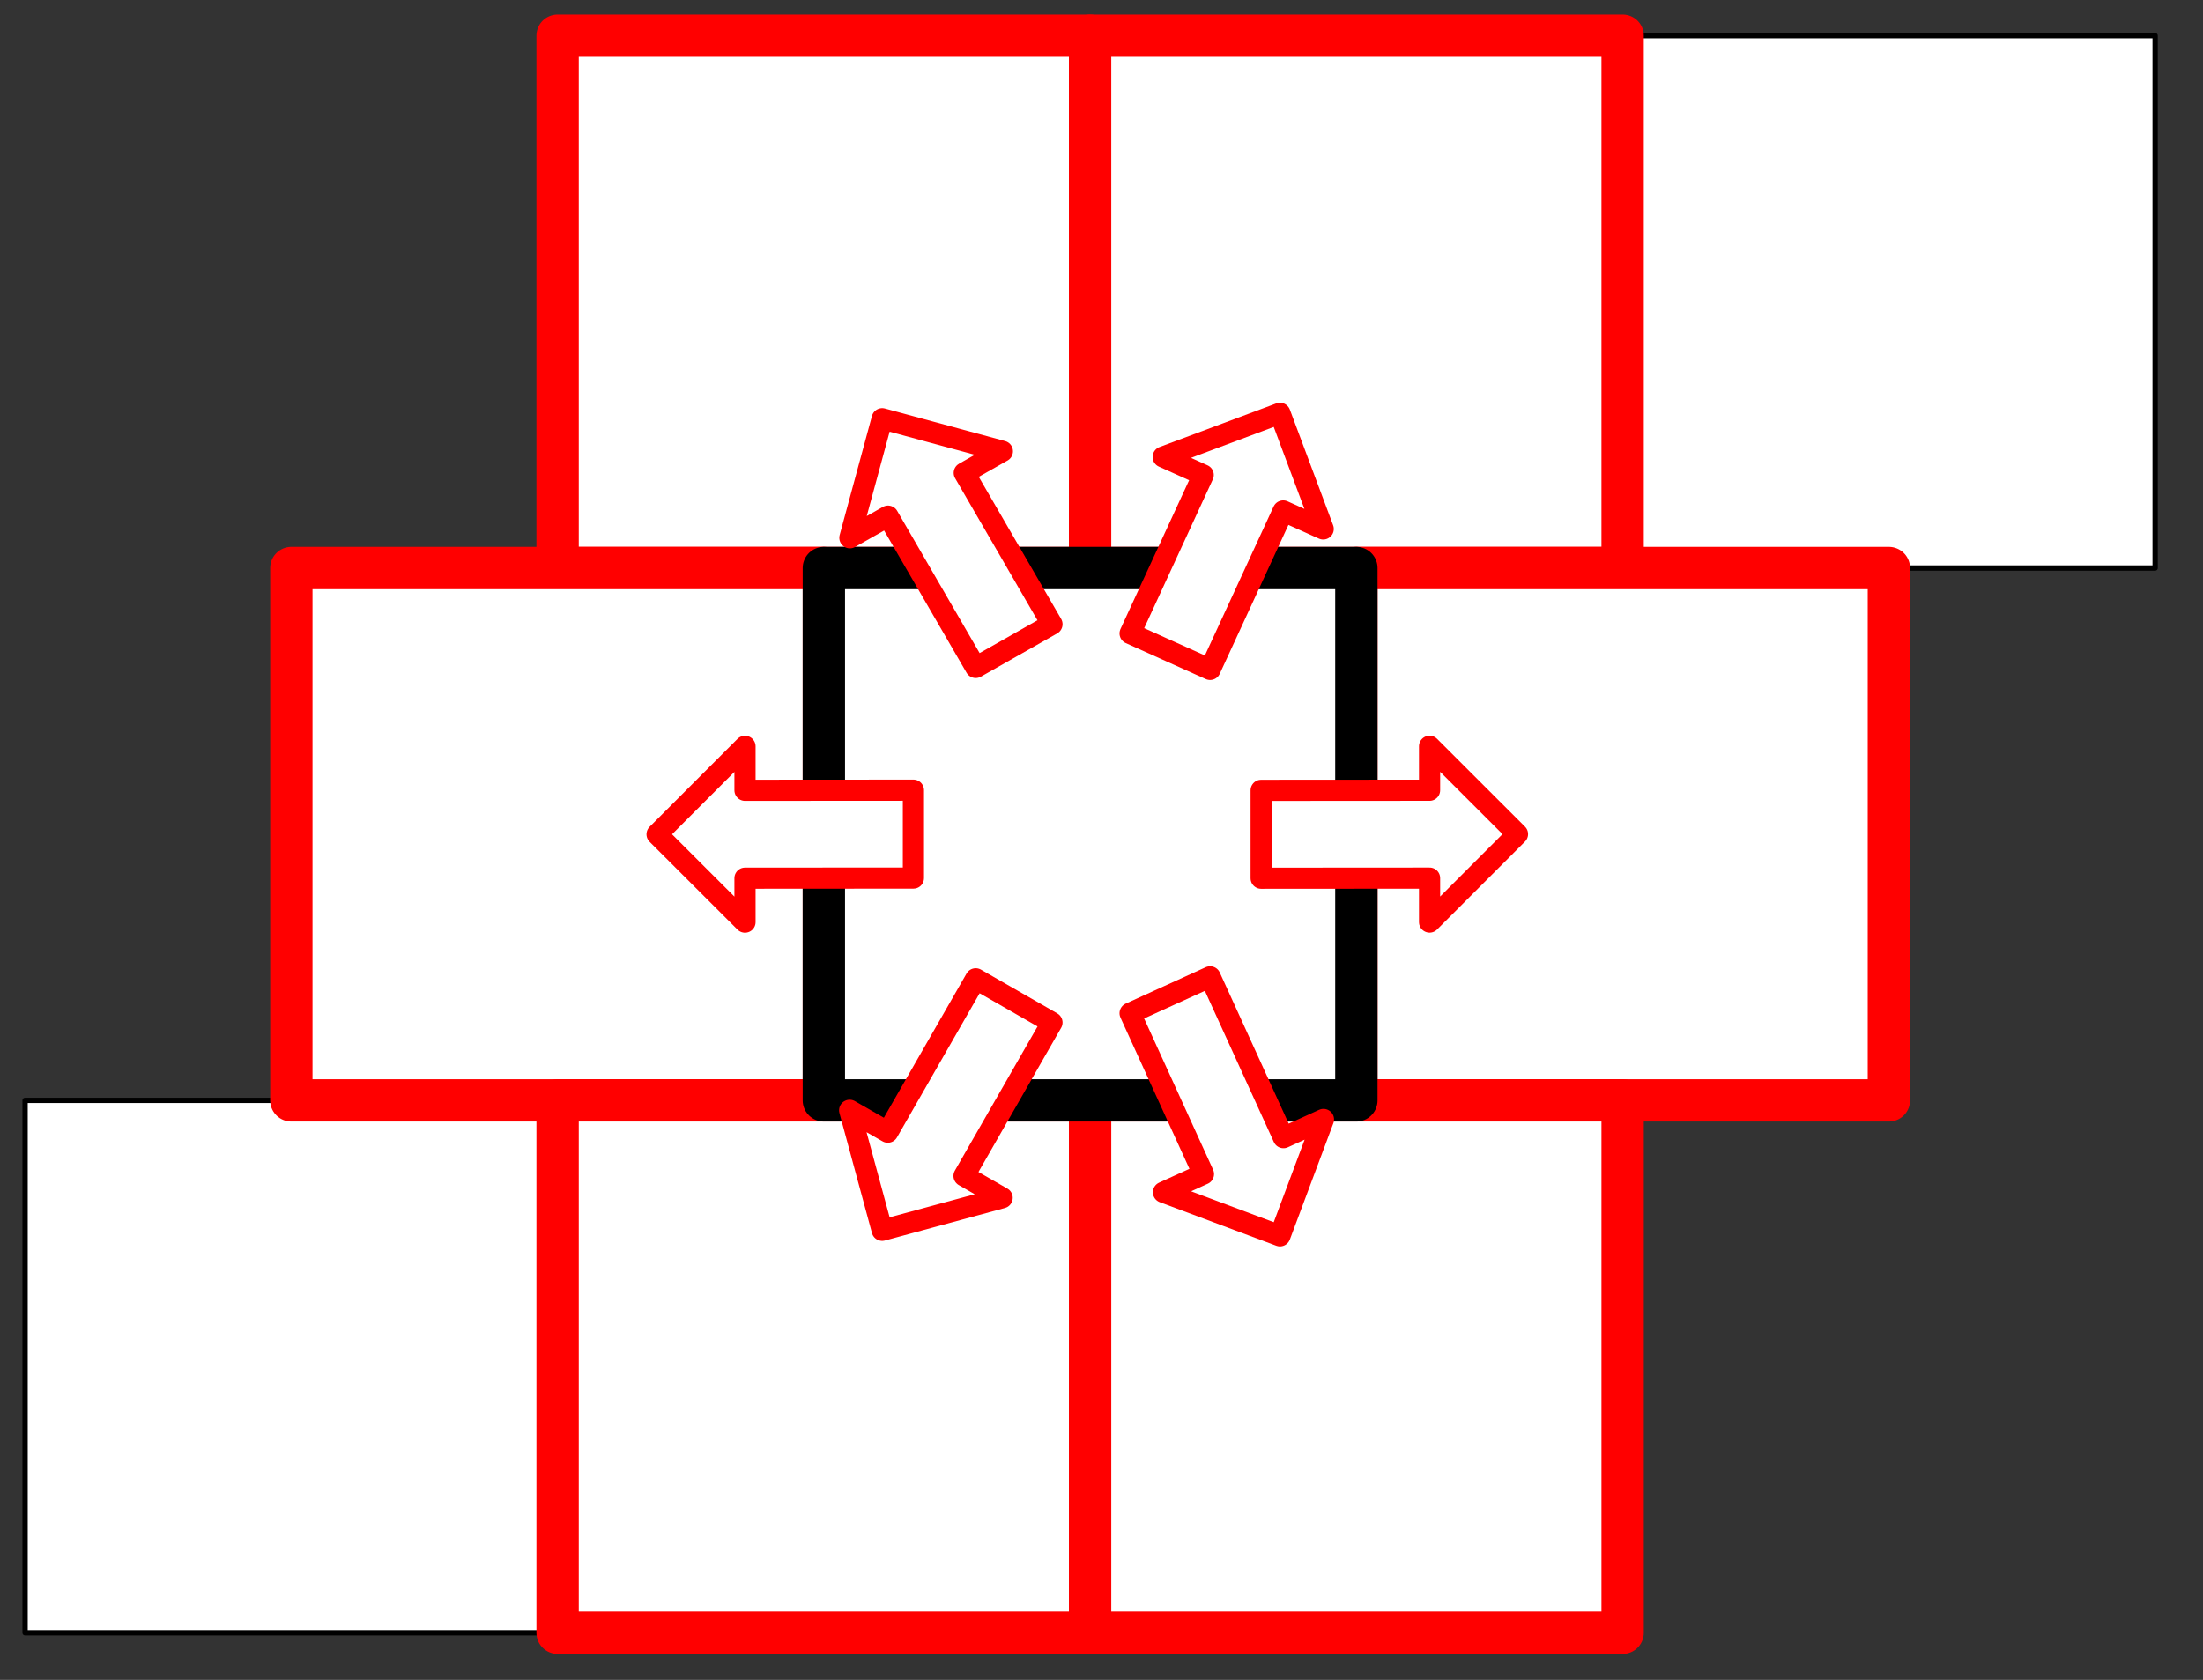 <svg version="1.1" viewBox="0.0 0.0 416.307 317.538" fill="none" stroke="none" stroke-linecap="square" stroke-miterlimit="10" xmlns:xlink="http://www.w3.org/1999/xlink" xmlns="http://www.w3.org/2000/svg"><rect x="0.0" y="0.0" width="416.307" height="317.538" fill="#333333" stroke="none"/><clipPath id="p.0"><path d="m0 0l416.307 0l0 317.538l-416.307 0l0 -317.538z" clip-rule="nonzero"/></clipPath><g clip-path="url(#p.0)"><path fill="#000000" fill-opacity="0.0" d="m0 0l416.307 0l0 317.538l-416.307 0z" fill-rule="evenodd"/><path fill="#ffffff" d="m306.629 6.738l100.63 0l0 100.63l-100.63 0z" fill-rule="evenodd"/><path stroke="#000000" stroke-width="1.0" stroke-linejoin="round" stroke-linecap="butt" d="m306.629 6.738l100.63 0l0 100.63l-100.63 0z" fill-rule="evenodd"/><path fill="#ffffff" d="m4.74 207.998l100.63 0l0 100.63l-100.63 0z" fill-rule="evenodd"/><path stroke="#000000" stroke-width="1.0" stroke-linejoin="round" stroke-linecap="butt" d="m4.74 207.998l100.63 0l0 100.63l-100.63 0z" fill-rule="evenodd"/><path fill="#ffffff" d="m105.369 6.738l100.63 0l0 100.63l-100.63 0z" fill-rule="evenodd"/><path stroke="#ff0000" stroke-width="8.0" stroke-linejoin="round" stroke-linecap="butt" d="m105.369 6.738l100.63 0l0 100.63l-100.63 0z" fill-rule="evenodd"/><path fill="#ffffff" d="m205.999 6.738l100.63 0l0 100.63l-100.63 0z" fill-rule="evenodd"/><path stroke="#ff0000" stroke-width="8.0" stroke-linejoin="round" stroke-linecap="butt" d="m205.999 6.738l100.63 0l0 100.63l-100.63 0z" fill-rule="evenodd"/><path fill="#ffffff" d="m55.055 107.368l100.63 0l0 100.63l-100.63 0z" fill-rule="evenodd"/><path stroke="#ff0000" stroke-width="8.0" stroke-linejoin="round" stroke-linecap="butt" d="m55.055 107.368l100.63 0l0 100.63l-100.63 0z" fill-rule="evenodd"/><path fill="#ffffff" d="m256.315 107.368l100.63 0l0 100.63l-100.63 0z" fill-rule="evenodd"/><path stroke="#ff0000" stroke-width="8.0" stroke-linejoin="round" stroke-linecap="butt" d="m256.315 107.368l100.63 0l0 100.63l-100.63 0z" fill-rule="evenodd"/><path fill="#ffffff" d="m105.37 207.998l100.63 0l0 100.63l-100.63 0z" fill-rule="evenodd"/><path stroke="#ff0000" stroke-width="8.0" stroke-linejoin="round" stroke-linecap="butt" d="m105.37 207.998l100.63 0l0 100.63l-100.63 0z" fill-rule="evenodd"/><path fill="#ffffff" d="m206 207.998l100.63 0l0 100.63l-100.63 0z" fill-rule="evenodd"/><path stroke="#ff0000" stroke-width="8.0" stroke-linejoin="round" stroke-linecap="butt" d="m206 207.998l100.63 0l0 100.63l-100.63 0z" fill-rule="evenodd"/><path fill="#ffffff" d="m155.685 107.368l100.63 0l0 100.63l-100.63 0z" fill-rule="evenodd"/><path stroke="#000000" stroke-width="8.0" stroke-linejoin="round" stroke-linecap="butt" d="m155.685 107.368l100.63 0l0 100.63l-100.63 0z" fill-rule="evenodd"/><path fill="#ffffff" d="m238.321 149.392l31.827 -0.021l0 -8.307l16.614 16.603l-16.614 16.625l0 -8.307l-31.827 0.021z" fill-rule="evenodd"/><path stroke="#ff0000" stroke-width="4.0" stroke-linejoin="round" stroke-linecap="butt" d="m238.321 149.392l31.827 -0.021l0 -8.307l16.614 16.603l-16.614 16.625l0 -8.307l-31.827 0.021z" fill-rule="evenodd"/><path fill="#ffffff" d="m198.794 193.284l-16.619 28.989l7.205 4.134l-22.672 6.145l-6.147 -22.68l7.205 4.134l16.619 -28.989z" fill-rule="evenodd"/><path stroke="#ff0000" stroke-width="4.0" stroke-linejoin="round" stroke-linecap="butt" d="m198.794 193.284l-16.619 28.989l7.205 4.134l-22.672 6.145l-6.147 -22.68l7.205 4.134l16.619 -28.989z" fill-rule="evenodd"/><path fill="#ffffff" d="m172.61 165.975l-31.827 0.021l0 8.307l-16.614 -16.603l16.614 -16.625l0 8.307l31.827 -0.021z" fill-rule="evenodd"/><path stroke="#ff0000" stroke-width="4.0" stroke-linejoin="round" stroke-linecap="butt" d="m172.61 165.975l-31.827 0.021l0 8.307l-16.614 -16.603l16.614 -16.625l0 8.307l31.827 -0.021z" fill-rule="evenodd"/><path fill="#ffffff" d="m228.677 184.644l13.863 30.399l7.559 -3.441l-8.226 21.995l-22.011 -8.231l7.559 -3.441l-13.863 -30.399z" fill-rule="evenodd"/><path stroke="#ff0000" stroke-width="4.0" stroke-linejoin="round" stroke-linecap="butt" d="m228.677 184.644l13.863 30.399l7.559 -3.441l-8.226 21.995l-22.011 -8.231l7.559 -3.441l-13.863 -30.399z" fill-rule="evenodd"/><path fill="#ffffff" d="m198.794 117.987l-16.575 -28.597l7.205 -4.087l-22.717 -6.159l-6.102 22.506l7.205 -4.087l16.575 28.597z" fill-rule="evenodd"/><path stroke="#ff0000" stroke-width="4.0" stroke-linejoin="round" stroke-linecap="butt" d="m198.794 117.987l-16.575 -28.597l7.205 -4.087l-22.717 -6.159l-6.102 22.506l7.205 -4.087l16.575 28.597z" fill-rule="evenodd"/><path fill="#ffffff" d="m228.677 126.534l13.813 -29.953l7.559 3.402l-8.176 -21.858l-22.061 8.251l7.559 3.402l-13.813 29.953z" fill-rule="evenodd"/><path stroke="#ff0000" stroke-width="4.0" stroke-linejoin="round" stroke-linecap="butt" d="m228.677 126.534l13.813 -29.953l7.559 3.402l-8.176 -21.858l-22.061 8.251l7.559 3.402l-13.813 29.953z" fill-rule="evenodd"/></g></svg>
